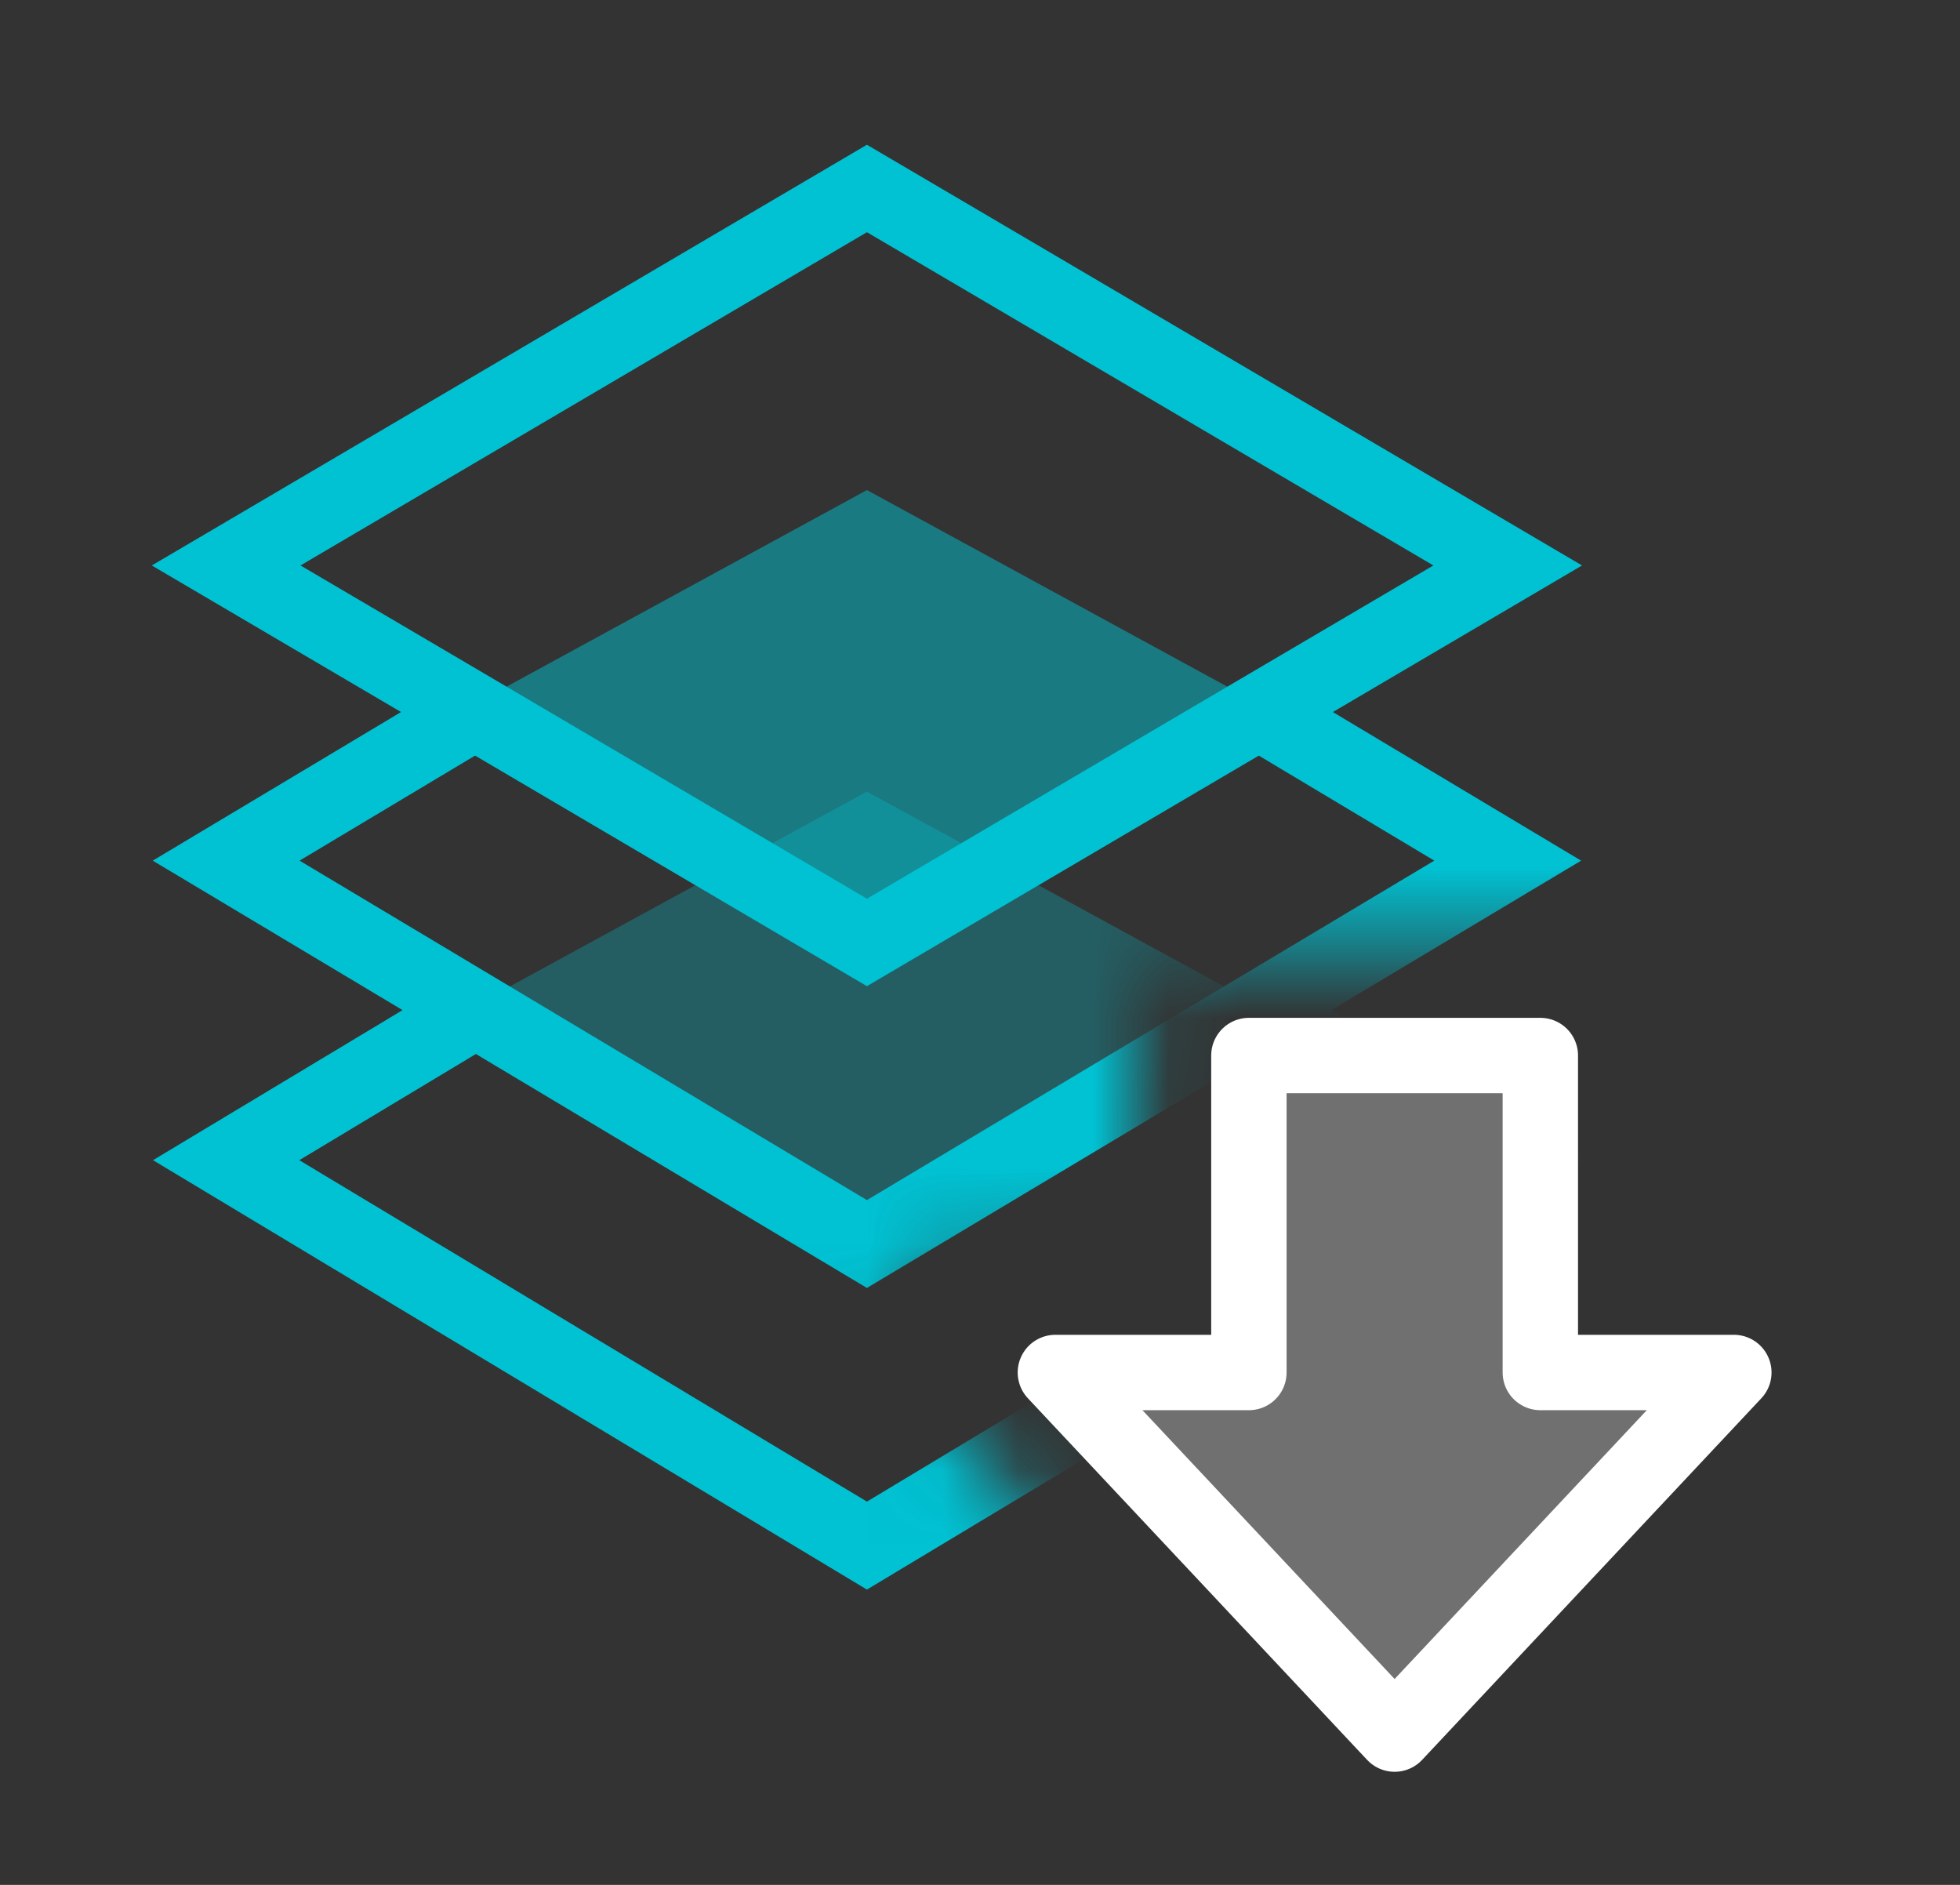 <svg width="26" height="25" viewBox="0 0 26 25" xmlns="http://www.w3.org/2000/svg" xmlns:xlink="http://www.w3.org/1999/xlink">
    <rect x="0" y="0" width="26" height="25" fill="#333333" stroke="none"/>
    <defs>
        <path d="M0 0h24v24H0V0zm21.933 13.5v2.204a1 1 0 0 0 1 1h1.266a.981.981 0 0 1 .715 1.652l-5.685 6.059a1 1 0 0 1-1.458 0l-5.685-6.059a.981.981 0 0 1 .715-1.652h1.266a1 1 0 0 0 1-1V13.5a1 1 0 0 1 1-1h4.866a1 1 0 0 1 1 1z" id="tyvckqso0a"/>
    </defs>
    <g fill="none" fill-rule="evenodd">
        <g>
            <mask id="y38kfmzqnb" fill="#fff">
                <use xlink:href="#tyvckqso0a"/>
            </mask>
            <g mask="url(#y38kfmzqnb)" fill-rule="nonzero">
                <path stroke="#00C2D3" d="M16.983 13.574 20 15.388 11.5 20.5 3 15.388 6.14 13.5"/>
                <path stroke="#00C2D3" d="M16.847 9.528 20 11.415 11.5 16.5 3 11.415 6.2 9.5"/>
                <path stroke="#00C2D3" d="m20 7.5-8.5 5-2.665-1.568-3.09-1.818L3 7.5l8.5-5 1.201.706 3.092 1.819z"/>
                <path fill="#00C2D3" opacity=".3" d="m6 13.5 5.5 3 5.5-3-5.5-3z"/>
                <path fill="#00C2D3" opacity=".5" d="m6 9.5 5.5 3 5.5-3-5.5-3z"/>
            </g>
        </g>
        <path stroke="#FFF" fill-opacity=".3" fill="#FFF" stroke-linecap="round" stroke-linejoin="round" d="M20.433 14v4.204H23L18.5 23 14 18.204h2.567V14z"/>
    </g>
</svg>
